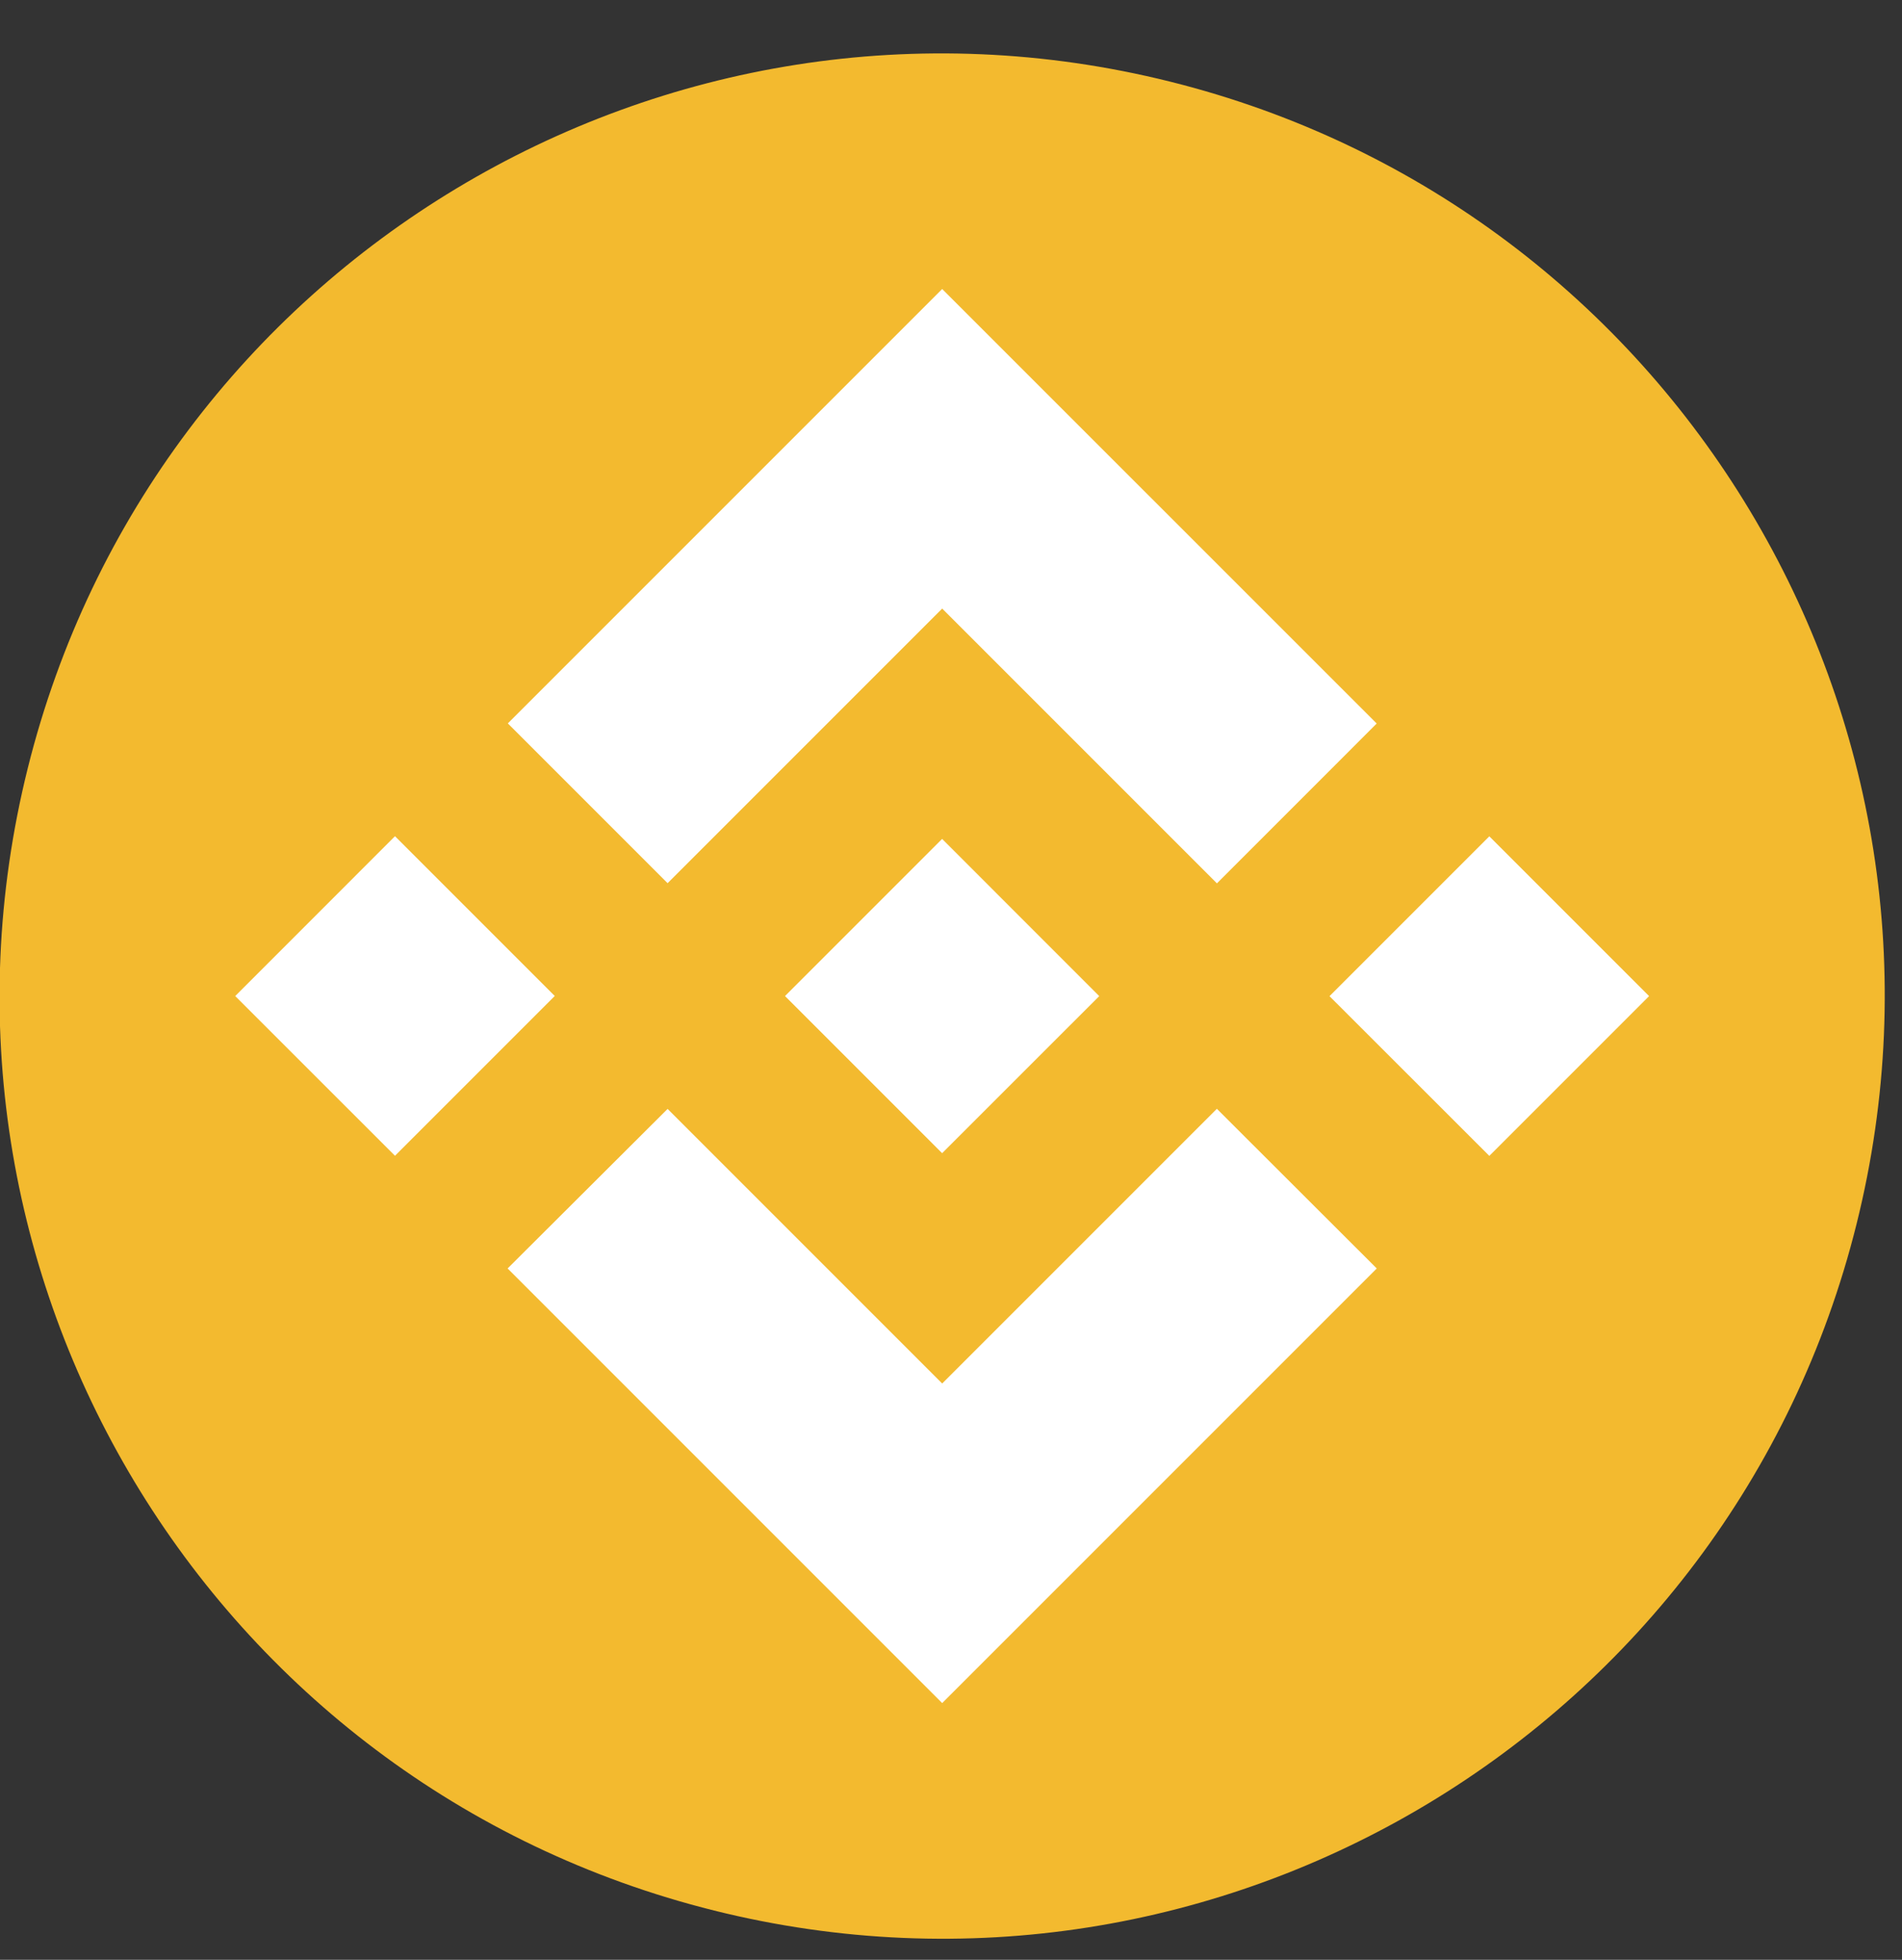 <svg width="100%" height="100%" viewBox="0 0 33 34" fill="none" xmlns="http://www.w3.org/2000/svg">
<rect x="0" y="0" width="33" height="34" fill="#333333" stroke="none"/>
<path d="M32.211 21.237C30.027 29.998 21.152 35.33 12.389 33.145C3.629 30.961 -1.703 22.087 0.482 13.326C2.666 4.564 11.54 -0.769 20.301 1.416C29.064 3.6 34.396 12.475 32.211 21.237Z" fill="#F3BA2F"></path>
<path fill-rule="evenodd" clip-rule="evenodd" d="M16.347 10.558L11.583 15.322L11.583 15.322L8.811 12.55L16.347 5.014L23.886 12.552L21.114 15.325L16.347 10.558ZM6.853 14.507L4.081 17.28L6.853 20.051L9.625 17.279L6.853 14.507ZM11.583 19.238L16.347 24.002L21.113 19.236L23.887 22.006L23.885 22.008L16.347 29.546L8.811 22.01L8.807 22.006L11.583 19.238ZM25.84 14.509L23.067 17.282L25.84 20.053L28.612 17.281L25.84 14.509Z" fill="white"></path>
<path d="M19.069 17.279H19.07L16.346 14.554L14.333 16.567L14.101 16.799L13.624 17.276L13.621 17.28L13.624 17.284L16.346 20.006L19.071 17.282L19.072 17.28L19.07 17.279" fill="white"></path>
</svg>